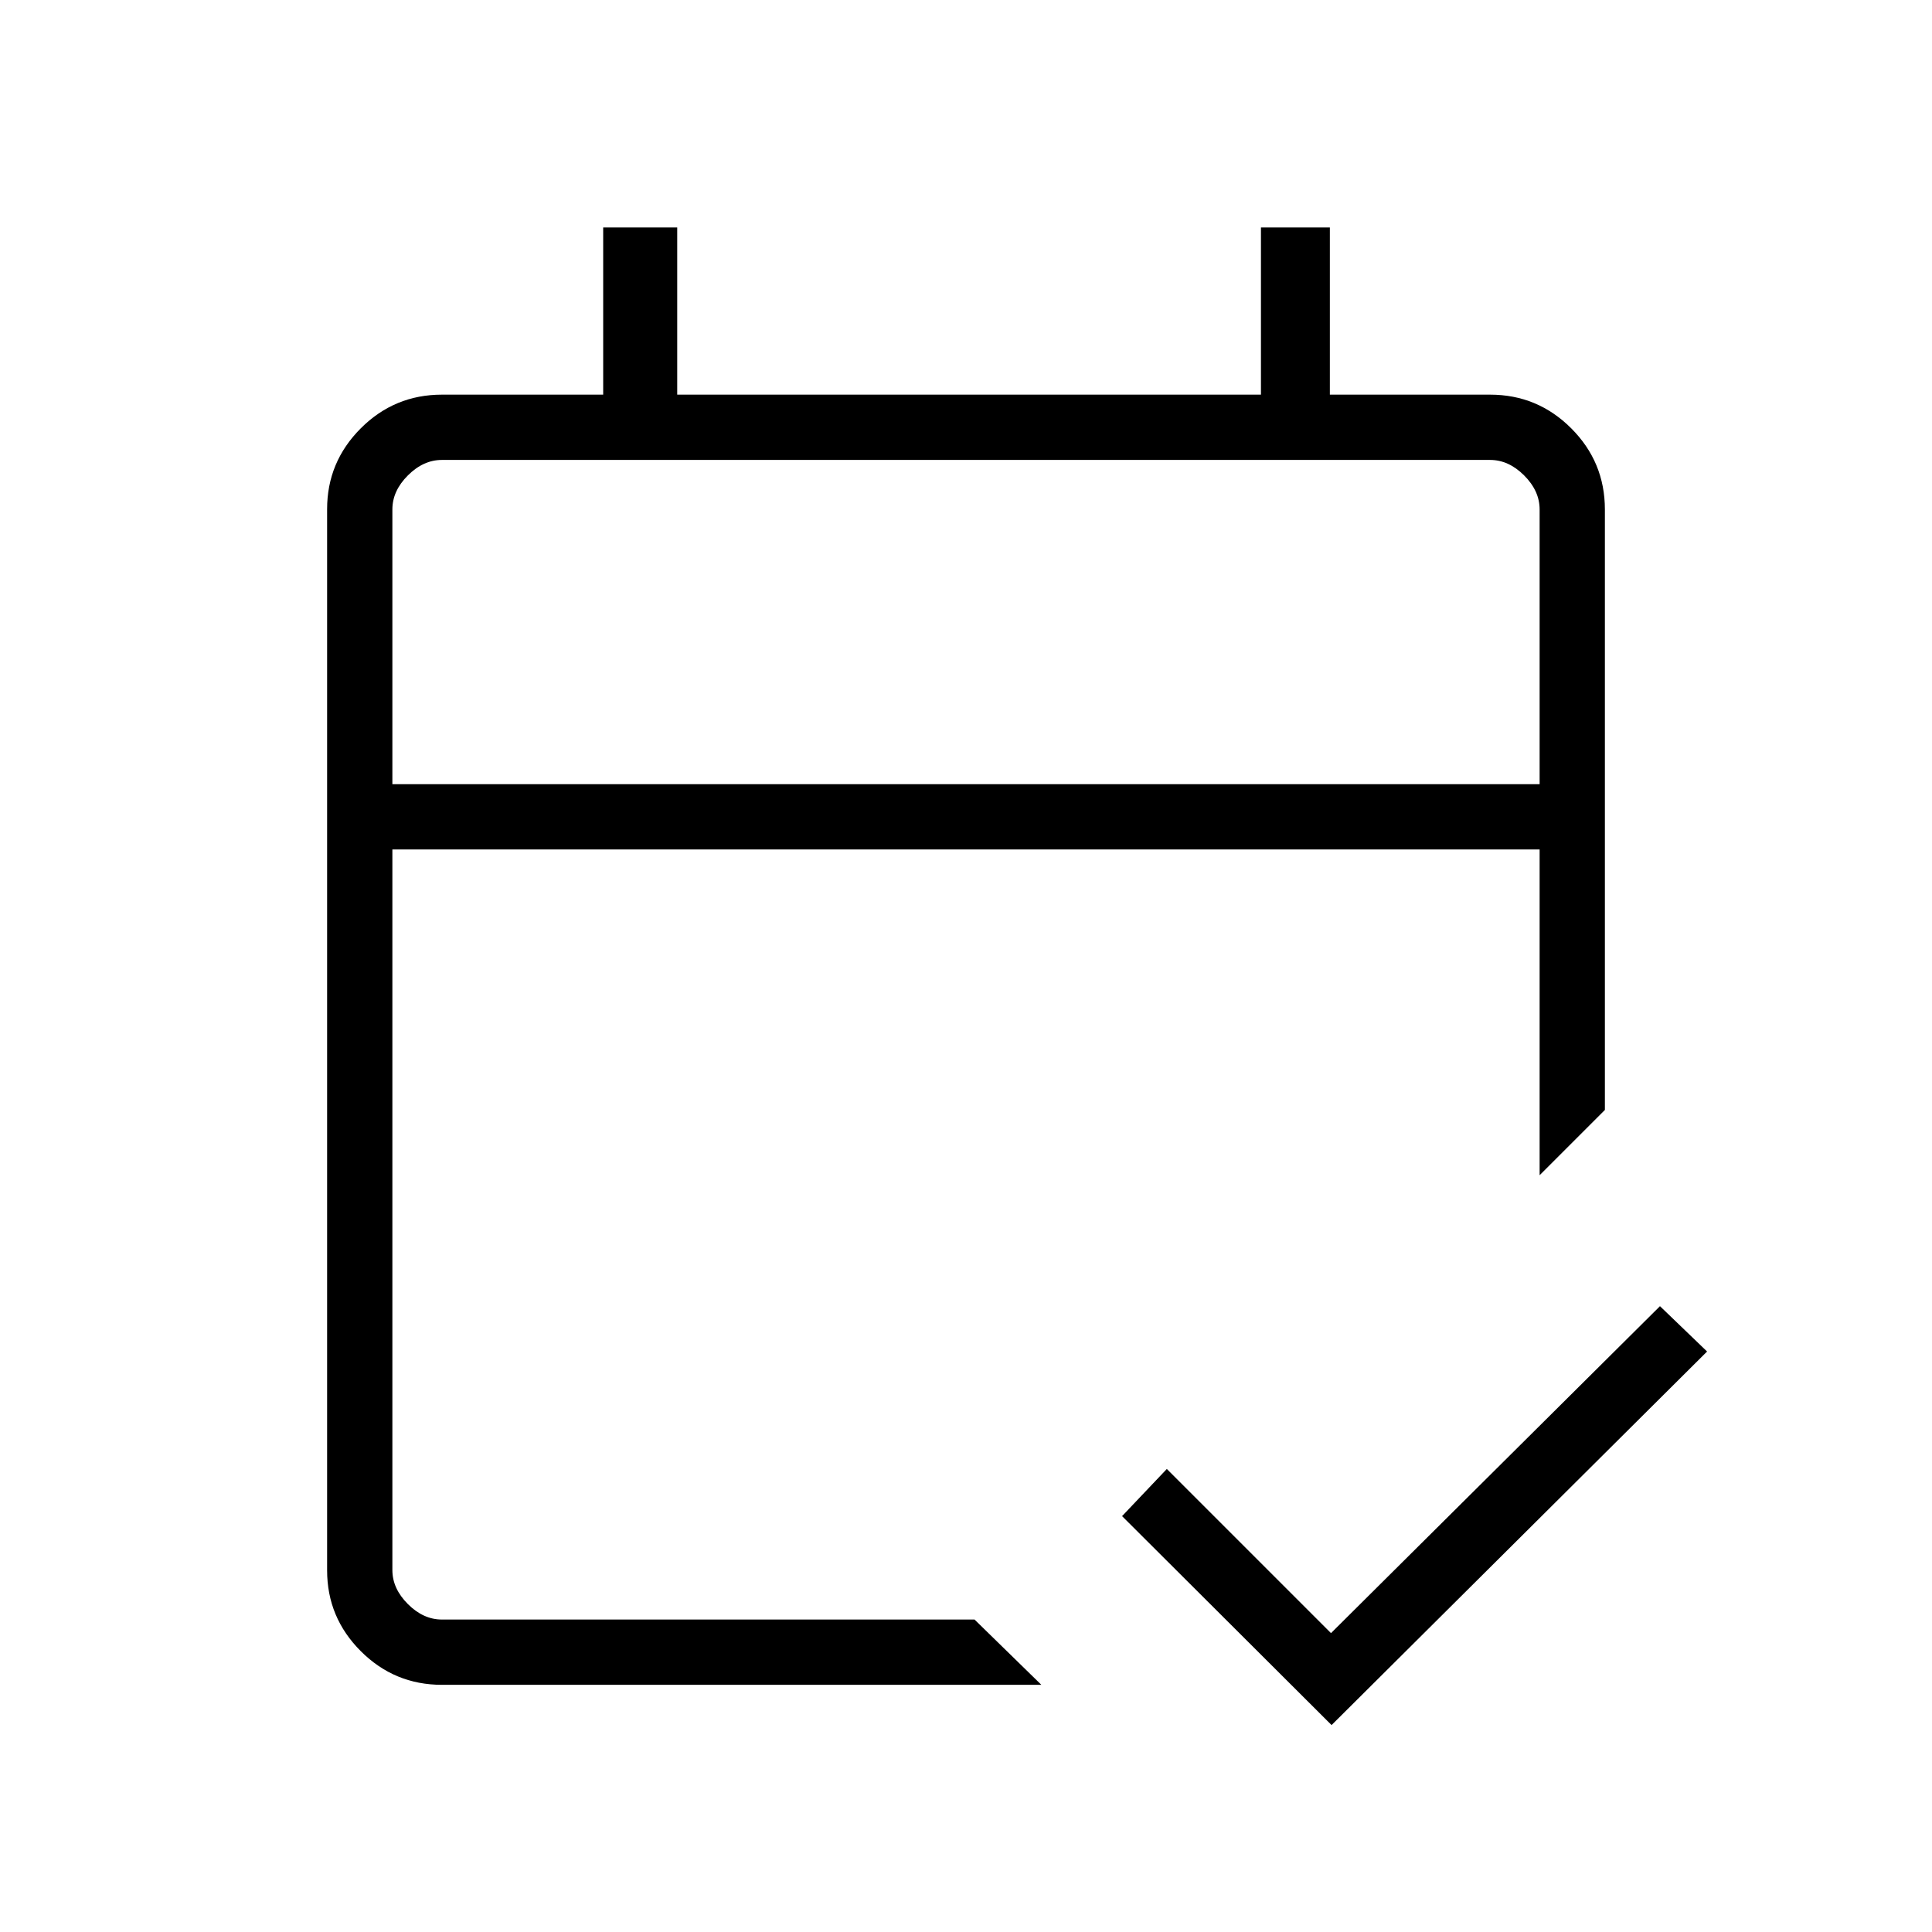 <svg xmlns="http://www.w3.org/2000/svg" height="40" viewBox="0 -960 960 960" width="40"><path d="M219.59-122.82q-23.59 0-40.32-16.73t-16.73-40.14v-527.34q0-23.4 16.73-40.14Q196-763.9 219.59-763.9h80.13v-83.07h36.79v83.07h290.05v-83.07h34.24v83.07h79.61q23.59 0 40.32 16.73 16.73 16.74 16.73 40.32v298.38l-32.43 32.43V-537.9H194.97v358.03q0 9.23 7.7 16.92 7.69 7.69 16.92 7.69h264.65l33.21 32.44H219.59Zm-24.62-447.51h570.06v-136.52q0-9.23-7.7-16.92-7.69-7.69-16.92-7.69H219.59q-9.23 0-16.92 7.69-7.7 7.69-7.7 16.92v136.52Zm0 0v-161.13 161.13Zm466.68 467.51-104.1-103.83 22.24-23.43 81.57 81.57 163.47-162.46 23.41 22.53-186.59 185.62Z"/></svg>